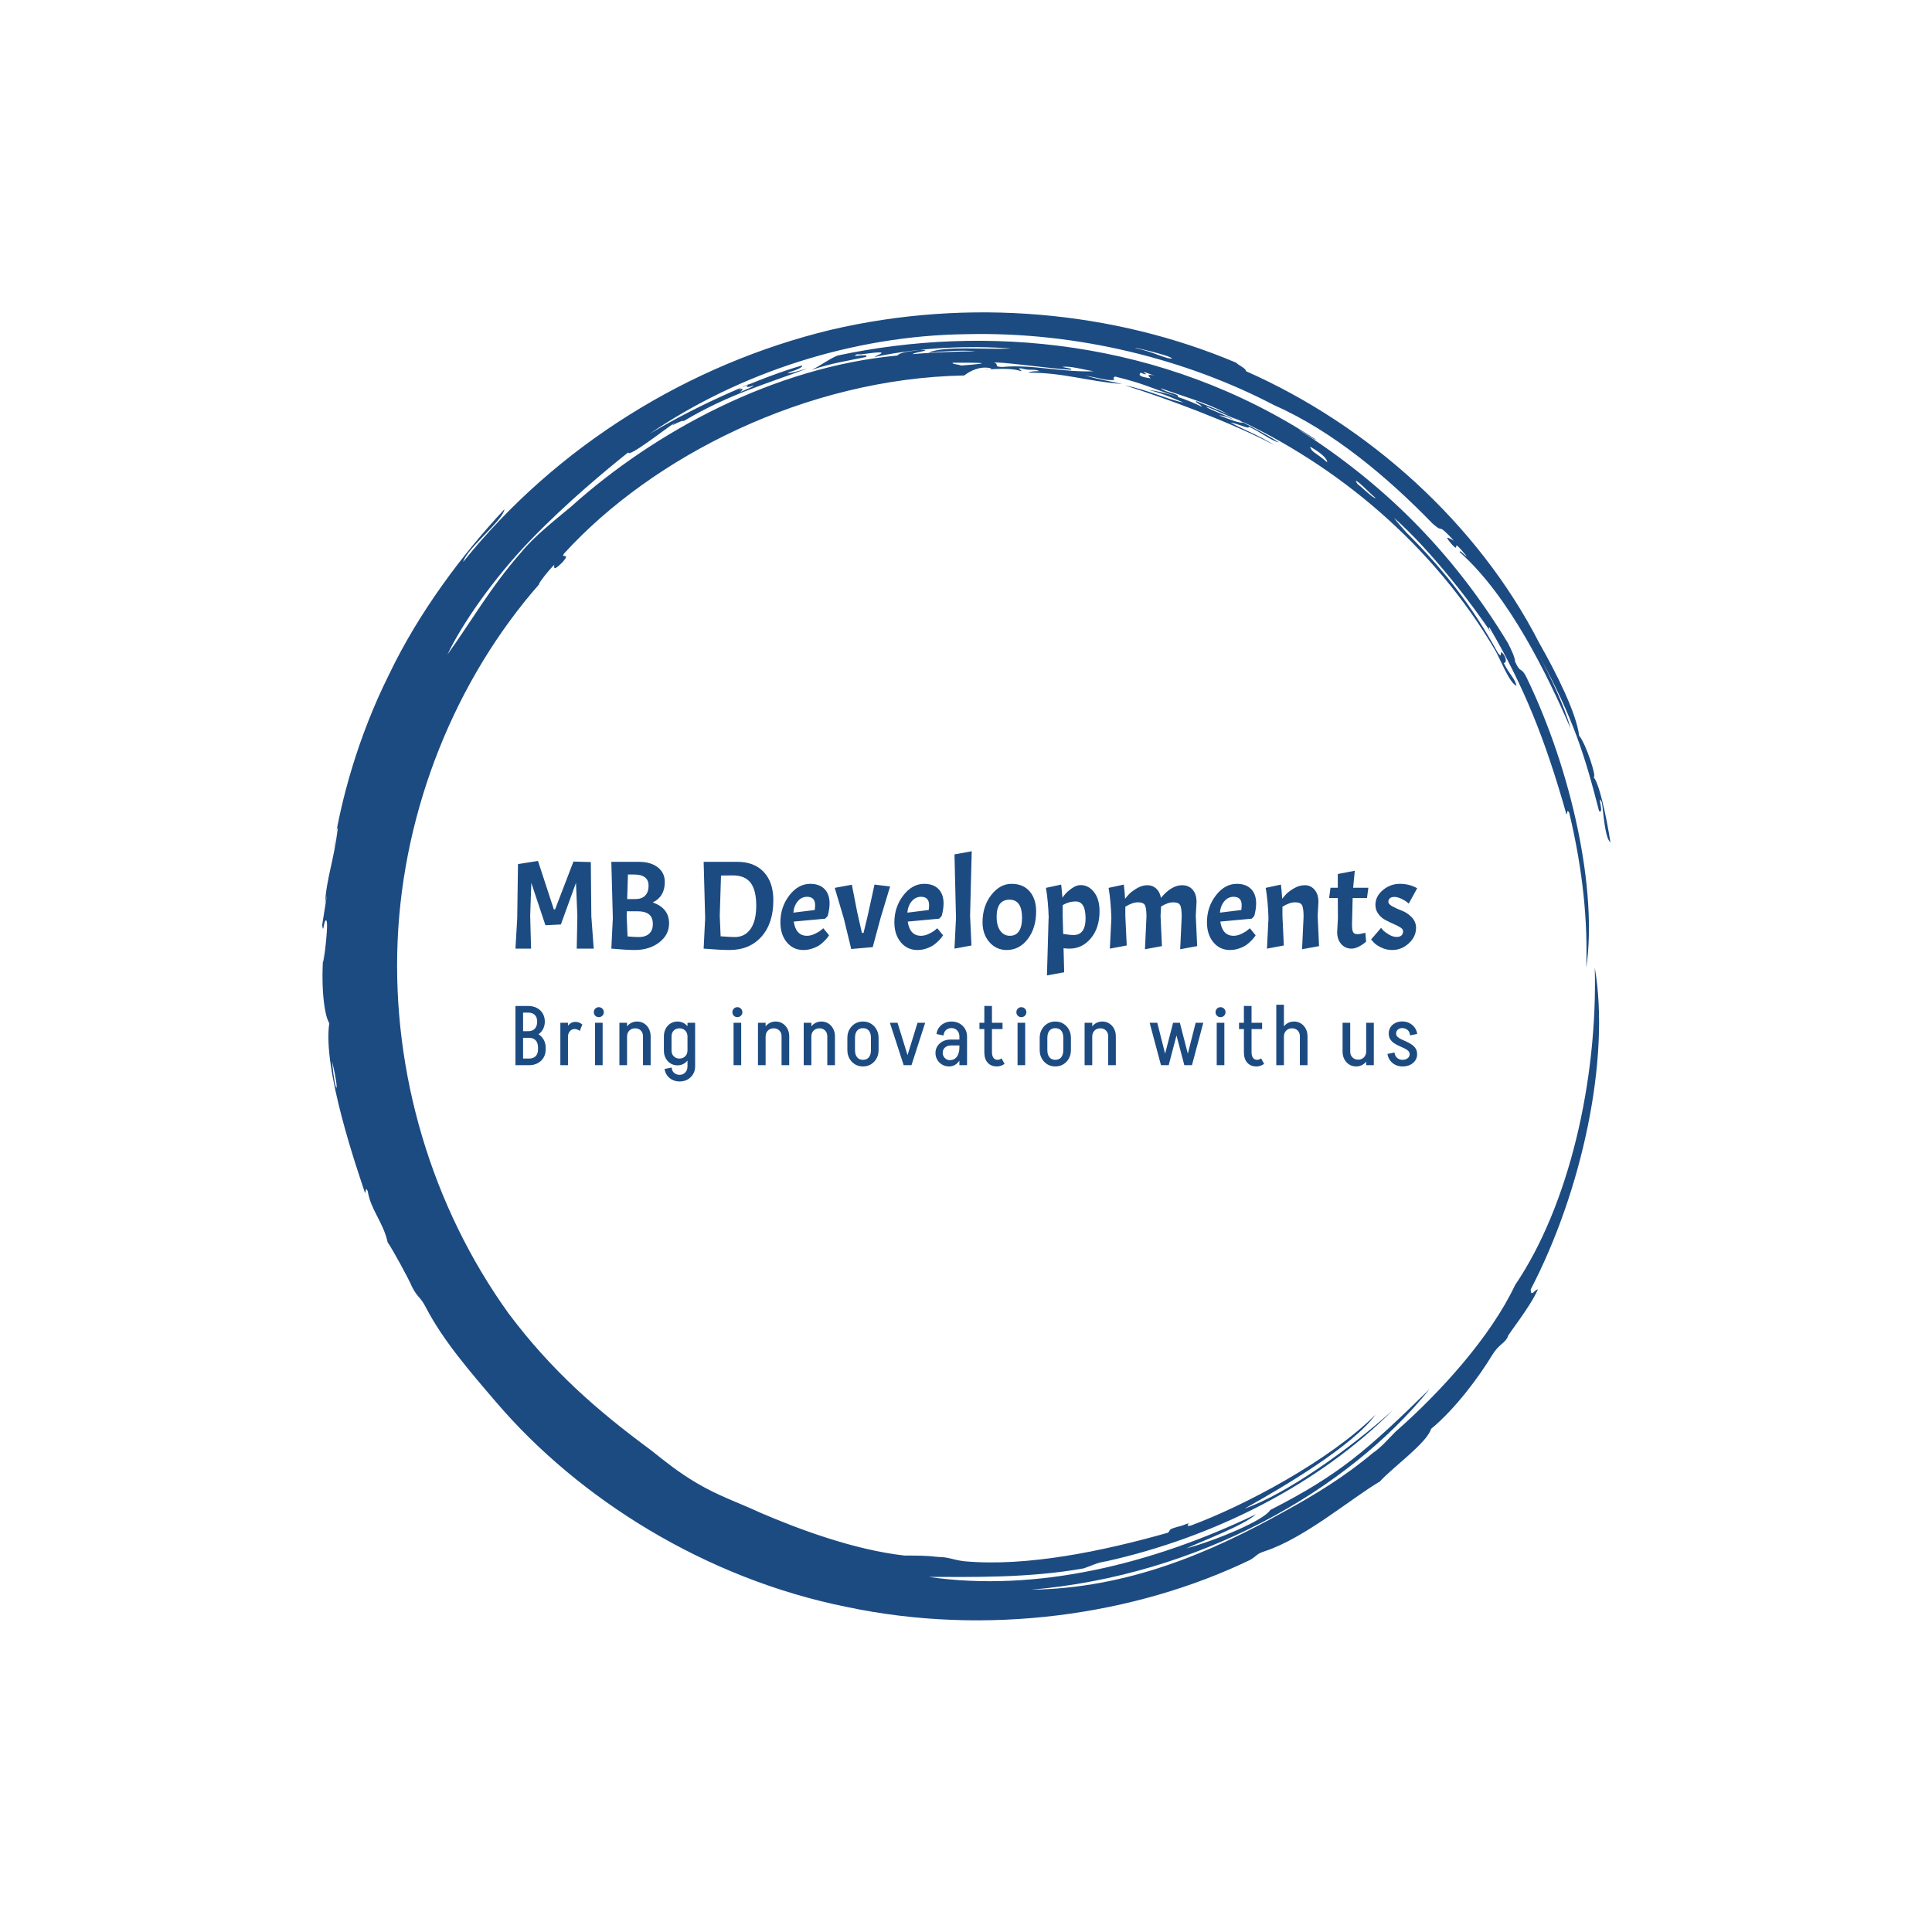 <svg xmlns="http://www.w3.org/2000/svg" version="1.1" xmlns:xlink="http://www.w3.org/1999/xlink" xmlns:svgjs="http://svgjs.dev/svgjs" width="1500" height="1500" viewBox="0 0 1500 1500"><rect width="1500" height="1500" fill="#ffffff"></rect><g transform="matrix(0.667,0,0,0.667,250,187.667)"><svg viewBox="0 0 320 360" data-background-color="#ffffff" preserveAspectRatio="xMidYMid meet" height="1687" width="1500" xmlns="http://www.w3.org/2000/svg" xmlns:xlink="http://www.w3.org/1999/xlink"><g id="tight-bounds" transform="matrix(1,0,0,1,0,0)"><svg viewBox="0 0 320 360" height="360" width="320"><g><svg></svg></g><g><svg viewBox="0 0 320 360" height="360" width="320"><g><path d="M219.58 41.008c0.707 0 6.365 2.829 9.547 3.89-1.061 0.354-3.536-0.707-6.365-1.768 0.707 0 2.122 0.354 3.536 1.06-0.707-0.707-6.011-2.475-6.718-3.182M166.895 30.047c1.061-0.354 13.436 1.414 19.094 1.768 0.354-0.354-0.707-0.354-2.122-0.707 1.768-0.354 5.304 0.707 7.779 1.06-7.425 0.354-15.558-1.768-22.629-1.06-2.475 0-0.707-0.707-2.122-1.061M156.641 30.047c6.365 0 11.315 0 2.121 0.707-1.061-0.354-2.475-0.354-2.121-0.707M256.707 59.395c0.707 0 3.536 3.182 4.95 4.243-0.354 0.354-3.182-2.475-4.596-3.536 0.354 0.354 0 0-0.354-0.707M249.635 54.798c-2.829-2.475-3.889-2.475-4.243-3.889 2.475 1.414 4.243 2.829 4.243 3.889M204.022 32.522c0.354-0.354 1.061 0.354 2.829 0.707-2.122-0.354-1.768 0-1.061 0.707-2.475-0.354-3.182-0.707-2.475-1.414 1.414 0.707 1.768 0.354 0.707 0M103.602 36.765c0-0.354 1.414-1.061 2.475-1.414-1.061 0.707-0.707 1.061 1.061 0.353 0 0.354-2.122 1.061-3.536 1.768 0.707-0.354 1.414-1.414 0-0.707M211.094 28.986c-1.061 0.354-4.95-1.768-8.84-2.475-2.122-0.707 8.486 1.768 8.84 2.475M2.475 203.66c2.122 8.84 0.707 8.486 0 0M2.829 150.621c0.354-1.414 0.707-5.304 1.06-4.95-1.061 8.486-2.829 12.376-3.182 18.74 1.061-5.657-0.354 3.182-0.707 5.304 0.354 2.829 0.354-1.768 1.061-1.06 0.707 1.061-1.414 15.912-0.707 7.779-0.707 7.425 0 15.558 1.414 17.679-1.768 11.315 7.072 36.773 8.84 42.077 0.354 0.354 0-1.768 0.707-0.353 0.707 4.597 3.889 7.779 4.95 12.729 1.061 1.414 5.304 9.193 6.011 10.962 1.414 2.829 2.122 2.475 3.536 5.303 4.243 8.133 10.961 15.912 17.326 23.337 20.508 24.044 51.978 43.845 86.984 50.918 35.006 7.425 71.779 2.122 100.419-11.669 1.768-1.061 1.414-1.414 3.536-2.122 9.901-3.182 21.923-13.436 28.641-17.326 3.182-3.536 11.669-9.547 12.73-13.082 6.011-4.95 12.022-13.083 15.204-18.387 1.768-2.829 3.182-2.829 3.889-4.597-0.354 0 5.657-7.425 7.426-11.668-0.707 0-1.768 2.122-1.768 0 12.729-24.398 19.801-57.282 15.911-79.912 0.707 27.934-6.365 59.05-19.801 78.851-6.011 12.729-18.387 26.519-29.701 36.42-1.768 1.768-3.536 3.889-5.658 5.304-6.718 5.657-14.144 10.254-21.922 14.497-18.387 10.254-38.895 19.094-62.94 19.447 41.37-3.536 78.497-24.398 99.006-49.856-15.558 15.204-22.276 21.215-39.602 30.055-1.414 2.475-13.083 7.425-20.862 9.547 4.597-2.122 14.144-5.657 17.326-8.486-25.812 12.376-54.453 19.448-81.326 15.558 10.254 0 24.751 0.354 38.541-2.121 2.122-0.707 3.182-1.414 5.658-1.768 26.873-6.011 52.685-19.094 71.072-37.481-10.608 9.547-26.519 20.862-36.774 24.398 9.547-5.304 26.873-15.558 32.53-23.337-11.315 11.315-32.53 22.63-45.966 27.58-2.122 0.354 1.414-1.414-2.122 0-4.243 1.061-2.475 1.061-3.536 1.768-16.265 4.597-35.006 8.486-50.563 7.072-2.829-0.354-3.889-1.061-6.365-1.061-2.829-0.354-5.304-0.354-8.486-0.354-12.376-1.414-25.812-6.365-35.713-10.607-5.304-2.475-10.608-4.243-15.912-7.426-4.243-2.475-7.779-5.304-11.314-8.132-13.436-9.901-24.751-19.801-35.36-33.945-19.094-26.519-28.994-59.757-27.58-92.641 1.414-32.884 14.497-65.061 35.359-88.752-1.061 1.061 1.414-2.475 3.536-4.596 0 0.707-0.354 1.768 2.122-0.707 2.122-2.475-0.707-0.707 0.353-2.122 21.923-24.044 60.111-43.492 99.36-44.199 1.414-1.061 3.889-2.475 6.718-1.768 0 0.354-1.768 0.354-1.768 0.354 3.889-0.354 7.425-0.354 9.193 0.353 0.354-0.354-1.414-0.707 0-0.707 2.475 0.707 3.182 0 4.597 0.707-1.061 0-2.122 0-2.829 0.354 8.84 0 14.497 2.122 23.337 2.829-4.597-1.061-5.657-1.061-9.193-2.122 3.889 0.707 5.657 1.414 7.425 1.061-0.707 0-0.354-1.061 0.354-0.707 7.072 1.768 7.779 2.475 15.204 4.95 0.707-0.707-3.182-1.061-4.243-2.122 7.072 2.475 13.436 4.243 17.68 7.072-1.414-1.061-5.657-2.475-8.84-3.889-0.354 0.354 1.061 0.707 1.414 1.414-3.536-1.768-8.486-3.536-13.436-4.243 4.243 1.061 7.072 2.475 8.84 3.182-3.889-0.707-8.84-3.182-14.498-4.243 9.193 2.829 26.519 9.193 37.127 14.851-3.889-2.475-8.486-4.243-10.961-5.657 2.122 0.354 4.597 1.768 4.597 1.06 2.475 1.061 5.657 3.536 7.425 3.89-3.182-2.122-9.547-5.304-11.668-6.365 26.519 12.022 50.21 32.177 65.414 57.989 1.414 2.475 3.536 8.133 5.304 8.84-0.354-1.768-1.768-2.829-3.182-5.657 0.707 0 0.707-1.061 0-2.122-1.414-1.768 0 1.414-1.415-0.354-6.365-11.669-14.144-21.923-26.165-33.237 6.718 6.365 1.768 1.768 0.353-0.354 9.193 8.133 19.801 21.923 24.398 28.995-0.707-1.061-1.061-1.768-0.707-1.768 8.486 14.497 13.79 27.58 19.094 46.32 0.354 0.354 0-1.414 0.707-0.353 3.536 14.851 4.597 27.227 4.243 38.541 2.829-19.094-3.536-48.796-14.851-72.133-1.414-2.829-1.414-0.707-2.829-3.889 0-1.061-1.061-3.182-1.768-4.597-14.144-23.337-31.47-39.956-51.978-53.038 1.414 0.707 4.243 2.829 4.244 2.475-38.188-25.105-82.387-28.641-118.807-20.862-2.475 1.061-3.536 2.122-6.365 3.536 5.304-1.768 8.486-2.122 13.437-3.183 1.061-1.061-4.597 0.354-2.122-0.707 0.354 0.354 4.95-0.707 6.011-0.353 0 0.354-1.414 0.707-1.768 1.06 11.669-2.475 23.691-2.829 33.945-2.121-6.011 0.354-16.972-0.707-20.508 1.061 3.536-0.354 8.486-0.707 11.668-0.354-4.243 0-12.022 0.354-15.558 0.707-0.354-0.354 5.657-1.061 1.768-1.06-1.768 0.354-4.597 0.354-5.657 1.414-30.409 2.829-60.111 18.74-80.973 37.481-4.243 3.536-9.193 7.425-12.375 11.314-7.779 8.84-12.729 17.68-18.387 25.459 3.536-7.425 11.315-18.74 20.508-28.287 9.193-9.547 19.094-17.68 24.398-21.923 0 1.414 8.486-5.304 11.669-7.425-2.122 1.768 1.414-0.707 2.121-0.354 11.315-6.718 20.508-9.193 30.763-13.083-2.475 0.707-4.597 1.414-4.951 1.061 2.475-0.707 3.889-1.414 3.536-1.768-9.901 2.829-25.459 9.547-37.834 16.972 22.276-15.204 50.564-24.398 78.497-24.751 27.934-0.707 55.16 6.365 76.729 17.68 14.497 6.365 28.287 18.033 39.249 29.348 3.182 2.829 0.707-0.707 5.304 4.243-1.414-0.707-2.475-1.414-0.707 0.707 2.829 3.182-0.707-2.475 3.889 3.182-0.354 0-1.768-1.768-1.768-1.061 12.376 10.961 21.923 30.762 27.58 43.846-1.414-5.304-4.95-12.729-7.779-18.033 8.486 15.558 11.315 24.751 14.851 38.541 1.414 1.061-0.707-4.95 0.707-2.121 0.354 2.122 0.707 8.84 2.122 9.9-1.061-6.718-2.829-14.851-4.243-16.265 1.061 0.707-1.768-8.133-3.536-10.254-0.707-5.657-5.657-15.558-9.901-22.984-15.204-29.702-42.431-54.099-72.839-67.536 0-0.707-1.768-1.414-2.476-2.121-30.055-12.729-66.122-16.265-100.773-8.133-35.006 8.486-67.889 28.641-91.227 57.636 1.061-3.536 9.901-10.254 10.255-13.083-10.254 10.961-21.215 25.459-28.641 41.016-7.779 15.558-12.022 31.47-13.79 43.138" fill="#1c4b82" fill-rule="nonzero" stroke="none" stroke-width="1" stroke-linecap="butt" stroke-linejoin="miter" stroke-miterlimit="10" stroke-dasharray="" stroke-dashoffset="0" font-family="none" font-weight="none" font-size="none" text-anchor="none" style="mix-blend-mode: normal" data-fill-palette-color="tertiary"></path></g><g transform="matrix(1,0,0,1,48,151.407)"><svg viewBox="0 0 224 57.187" height="57.187" width="224"><g><svg viewBox="0 0 224 57.187" height="57.187" width="224"><g><svg viewBox="0 0 224 57.187" height="57.187" width="224"><g><svg viewBox="0 0 224 57.187" height="57.187" width="224"><g id="textblocktransform"><svg viewBox="0 0 224 57.187" height="57.187" width="224" id="textblock"><g><svg viewBox="0 0 224 30.844" height="30.844" width="224"><g transform="matrix(1,0,0,1,0,0)"><svg width="224" viewBox="3.25 -38.7 358.37 49.35" height="30.844" data-palette-color="#1c4b82"><path d="M12.2-34.85L18.5-15.6 19-15.6 26.3-34.6 33.2-34.4 33.4-12.9 34.35 0 27.6 0 27.85-13 27.3-26.15 21.3-9.6 15.15-9.3 9.55-26.15 9.1-13 9.45 0 3.25 0 3.95-12.15 4.25-33.6 12.2-34.85ZM41.35-34.5L52.2-34.5Q57-34.5 59.8-32.33 62.6-30.15 62.6-26.5L62.6-26.5Q62.6-20.65 57.8-18.35L57.8-18.35Q64.3-16.1 64.3-10.05L64.3-10.05Q64.3-5.5 60.4-2.48 56.5 0.55 50.6 0.55L50.6 0.55Q47.5 0.55 41.35 0L41.35 0 41.95-12.15 41.35-34.5ZM51.55-14.85L51.55-14.85 47.5-14.85 47.45-13 47.8-4.85Q50.7-4.6 52.25-4.6L52.25-4.6Q54.9-4.6 56.37-5.93 57.85-7.25 57.85-9.8 57.85-12.35 56.35-13.6 54.85-14.85 51.55-14.85ZM50.4-29.45L50.4-29.45 47.95-29.45 47.65-19.7 50.9-19.7Q53.45-19.7 54.8-21.08 56.15-22.45 56.15-25L56.15-25Q56.15-29.45 50.4-29.45ZM88.29 0.55L88.29 0.55Q84.74 0.55 78.04 0L78.04 0 78.64-12.15 78.04-34.5 91.39-34.5Q98.14-34.5 101.94-30.45 105.74-26.4 105.74-19.2L105.74-19.2Q105.74-10.1 101.04-4.78 96.34 0.55 88.29 0.55ZM89.59-29.1L89.59-29.1Q86.29-29.1 84.94-29.05L84.94-29.05 84.44-13 84.79-4.9Q88.99-4.6 90.44-4.6L90.44-4.6Q94.39-4.6 96.67-7.8 98.94-11 98.94-17.1 98.94-23.2 96.72-26.15 94.49-29.1 89.59-29.1ZM119.14-5.1L119.14-5.1Q120.59-5.1 122.19-5.85 123.79-6.6 124.69-7.35L124.69-7.35 125.59-8.1 127.89-5.3Q127.39-4.45 126.34-3.35 125.29-2.25 124.22-1.48 123.14-0.7 121.37-0.08 119.59 0.55 117.69 0.55L117.69 0.55Q113.64 0.55 111.09-2.53 108.54-5.6 108.54-10.45L108.54-10.45Q108.54-16.55 112.09-21.15 115.64-25.75 120.39-25.75L120.39-25.75Q124.04-25.75 126.07-23.7 128.09-21.65 128.09-17.95L128.09-17.95Q128.09-15.75 127.34-12.95L127.34-12.95 126.34-11.9 113.84-10.75Q114.69-5.1 119.14-5.1ZM119.14-20.6L119.14-20.6Q116.94-20.6 115.44-18.82 113.94-17.05 113.69-14.3L113.69-14.3 122.19-15.35Q122.34-16.5 122.34-17.25L122.34-17.25Q122.34-20.6 119.14-20.6ZM139.09-14.4L140.94-6.25 141.59-6.25 143.24-13.1 145.94-25.45 152.14-24.7 148.39-12.3 145.24-0.6 136.69 0.15 133.74-12 130.14-24.15 136.94-25.4 139.09-14.4ZM164.44-5.1L164.44-5.1Q165.89-5.1 167.49-5.85 169.09-6.6 169.99-7.35L169.99-7.35 170.89-8.1 173.19-5.3Q172.69-4.45 171.64-3.35 170.59-2.25 169.51-1.48 168.44-0.7 166.66-0.08 164.89 0.55 162.99 0.55L162.99 0.55Q158.94 0.55 156.39-2.53 153.84-5.6 153.84-10.45L153.84-10.45Q153.84-16.55 157.39-21.15 160.94-25.75 165.69-25.75L165.69-25.75Q169.34-25.75 171.36-23.7 173.39-21.65 173.39-17.95L173.39-17.95Q173.39-15.75 172.64-12.95L172.64-12.95 171.64-11.9 159.14-10.75Q159.99-5.1 164.44-5.1ZM164.44-20.6L164.44-20.6Q162.24-20.6 160.74-18.82 159.24-17.05 158.99-14.3L158.99-14.3 167.49-15.35Q167.64-16.5 167.64-17.25L167.64-17.25Q167.64-20.6 164.44-20.6ZM177.73-37.45L184.58-38.7 183.93-13 184.48-1.25 177.73 0 178.33-12.15 177.73-37.45ZM188.88-10.45Q188.88-16.85 192.33-21.3 195.78-25.75 200.41-25.75 205.03-25.75 207.61-22.75 210.18-19.75 210.18-14.8L210.18-14.8Q210.18-8.2 206.86-3.83 203.53 0.55 198.48 0.55L198.48 0.55Q194.33 0.55 191.61-2.58 188.88-5.7 188.88-10.45L188.88-10.45ZM204.58-12.2L204.58-12.2Q204.58-19.45 199.63-19.45L199.63-19.45Q194.48-19.45 194.48-12.65L194.48-12.65Q194.48-9.1 195.93-7.1 197.38-5.1 199.76-5.1 202.13-5.1 203.36-6.93 204.58-8.75 204.58-12.2ZM227.83-25.25L227.83-25.25Q231.03-25.25 233.2-22.45 235.38-19.65 235.38-14.9L235.38-14.9Q235.38-8.25 231.95-4.13 228.53 0 223.43 0L223.43 0Q222.38 0 221.08-0.15L221.08-0.15 221.33 9.4 214.48 10.65 215.13-12.15 215.18-12.15Q214.98-18.85 214.08-24.15L214.08-24.15 220.13-25.45Q220.43-22.8 220.63-20.2L220.63-20.2Q220.73-20.45 221.65-21.58 222.58-22.7 224.38-23.98 226.18-25.25 227.83-25.25ZM225.88-18.75L225.88-18.75Q223.23-18.75 220.73-17.3L220.73-17.3 220.73-13 220.93-5.85Q223.63-5.4 225.03-5.4L225.03-5.4Q229.83-5.4 229.83-12.08 229.83-18.75 225.88-18.75ZM254.03-12.65Q254.03-16.1 253.43-17.25 252.83-18.4 250.63-18.4 248.43-18.4 245.63-16.65L245.63-16.65 245.63-13 246.18-1.25 239.48 0 240.08-12.15Q239.88-18.85 238.98-24.15L238.98-24.15 245.03-25.45Q245.38-22.55 245.53-19.8L245.53-19.8Q246.28-20.8 247.23-21.78 248.18-22.75 250.23-23.98 252.28-25.2 254.38-25.2 256.48-25.2 257.93-23.85 259.38-22.5 259.78-20.15L259.78-20.15Q263.93-25.2 268.18-25.2L268.18-25.2Q270.83-25.2 272.38-23.43 273.93-21.65 273.93-18.6L273.93-18.6 273.63-13 274.18-1 267.43 0.25 268.03-12.65Q268.03-16.1 267.43-17.25 266.83-18.4 264.68-18.4 262.53-18.4 259.83-16.75L259.83-16.75 259.63-13 260.18-1 253.43 0.25 254.03-12.65ZM288.67-5.1L288.67-5.1Q290.12-5.1 291.72-5.85 293.32-6.6 294.22-7.35L294.22-7.35 295.12-8.1 297.42-5.3Q296.92-4.45 295.87-3.35 294.82-2.25 293.75-1.48 292.67-0.7 290.9-0.08 289.12 0.55 287.22 0.55L287.22 0.55Q283.17 0.55 280.62-2.53 278.07-5.6 278.07-10.45L278.07-10.45Q278.07-16.55 281.62-21.15 285.17-25.75 289.92-25.75L289.92-25.75Q293.57-25.75 295.6-23.7 297.62-21.65 297.62-17.95L297.62-17.95Q297.62-15.75 296.87-12.95L296.87-12.95 295.87-11.9 283.37-10.75Q284.22-5.1 288.67-5.1ZM288.67-20.6L288.67-20.6Q286.47-20.6 284.97-18.82 283.47-17.05 283.22-14.3L283.22-14.3 291.72-15.35Q291.87-16.5 291.87-17.25L291.87-17.25Q291.87-20.6 288.67-20.6ZM316.47-12.65Q316.47-16.1 315.87-17.25 315.27-18.4 313.07-18.4 310.87-18.4 308.07-16.65L308.07-16.65 308.07-13 308.62-1.25 301.92 0 302.52-12.15Q302.32-18.85 301.42-24.15L301.42-24.15 307.47-25.45Q307.82-22.55 307.97-19.8L307.97-19.8Q308.72-20.8 309.67-21.78 310.62-22.75 312.67-23.98 314.72-25.2 317-25.2 319.27-25.2 320.82-23.43 322.37-21.65 322.37-18.6L322.37-18.6 322.07-13 322.62-1 315.87 0.25 316.47-12.65ZM327.17-24.2L330.07-24.2 330.07-29.65 336.82-30.95 336.17-24.2 342.22-24.2 341.67-20.1 335.97-20.1 335.72-9.65Q335.72-7.3 336.17-6.53 336.62-5.75 337.82-5.75 339.02-5.75 341.02-6.3L341.02-6.3 341.32-2.75Q338.02 0 335.52 0 333.02 0 331.42-1.83 329.82-3.65 329.82-6.6L329.82-6.6 330.12-12.2 330.07-20.1 326.62-20.1 327.17-24.2ZM353.42-4.65L353.42-4.65Q356.02-4.65 356.02-6.95L356.02-6.95Q356.02-7.75 354.89-8.45 353.77-9.15 352.14-9.85 350.52-10.55 348.89-11.43 347.27-12.3 346.14-13.85 345.02-15.4 345.02-17.4L345.02-17.4Q345.02-20.75 347.97-23.25 350.92-25.75 354.77-25.75L354.77-25.75Q356.57-25.75 358.29-25.33 360.02-24.9 361.62-24L361.62-24 358.27-17.9Q357.92-18.2 357.37-18.65 356.82-19.1 355.29-19.83 353.77-20.55 352.59-20.55 351.42-20.55 350.79-20.03 350.17-19.5 350.17-18.57 350.17-17.65 351.89-16.73 353.62-15.8 355.67-15.03 357.72-14.25 359.44-12.48 361.17-10.7 361.17-8.25L361.17-8.25Q361.17-4.75 358.29-2.1 355.42 0.55 351.67 0.55L351.67 0.55Q349.27 0.55 347.19-0.5 345.12-1.55 344.22-2.6L344.22-2.6 343.32-3.65 347.27-8.25Q347.57-7.85 348.12-7.25 348.67-6.65 350.29-5.65 351.92-4.65 353.42-4.65Z" opacity="1" transform="matrix(1,0,0,1,0,0)" fill="#1c4b82" class="wordmark-text-0" data-fill-palette-color="primary" id="text-0"></path></svg></g></svg></g><g transform="matrix(1,0,0,1,0,38.125)"><svg viewBox="0 0 224 19.061" height="19.061" width="224"><g transform="matrix(1,0,0,1,0,0)"><svg width="224" viewBox="3 -36 537.04 45.7" height="19.061" data-palette-color="#1c4b82"><path d="M10.65-16.55L10.65-16.55 10.65-20.25Q13.15-20.25 14.55-21.75 15.95-23.25 15.95-25.95L15.95-25.95 20.5-25.95Q20.5-23.25 19.23-21.13 17.95-19 15.7-17.78 13.45-16.55 10.65-16.55ZM11.15 0L6.3 0 6.3-3.95 11.15-3.95 11.15 0ZM11.15-16.3L6.3-16.3 6.3-20.25 11.15-20.25 11.15-16.3ZM21-9.35L16.45-9.35 16.45-10.55 21-10.55 21-9.35ZM21-10.5L16.45-10.5Q16.45-13.25 15.05-14.78 13.65-16.3 11.15-16.3L11.15-16.3 11.15-20Q13.95-20 16.2-18.75 18.45-17.5 19.73-15.35 21-13.2 21-10.5L21-10.5ZM10.65-31.3L6.3-31.3 6.3-35.25 10.65-35.25 10.65-31.3ZM20.5-25.9L20.5-25.9 15.95-25.9Q15.95-28.5 14.55-29.9 13.15-31.3 10.65-31.3L10.65-31.3 10.65-35.25Q13.55-35.25 15.78-34.08 18-32.9 19.25-30.78 20.5-28.65 20.5-25.9ZM16.45-9.4L21-9.4Q21-6.6 19.75-4.5 18.5-2.4 16.28-1.2 14.05 0 11.15 0L11.15 0 11.15-3.95Q13.65-3.95 15.05-5.38 16.45-6.8 16.45-9.4L16.45-9.4ZM7.55 0L3 0 3-35.25 7.55-35.25 7.55 0ZM34.29 0L29.74 0 29.74-25.25 34.29-25.25 34.29 0ZM34.29-16.9L32.24-16.9Q32.24-19.45 33.09-21.48 33.94-23.5 35.42-24.65 36.89-25.8 38.69-25.8L38.69-25.8 38.29-21.55Q36.54-21.55 35.42-20.23 34.29-18.9 34.29-16.9L34.29-16.9ZM42.84-24.2L41.29-20.4Q40.69-20.9 39.87-21.23 39.04-21.55 38.29-21.55L38.29-21.55 38.69-25.8Q39.84-25.8 40.94-25.38 42.04-24.95 42.84-24.2L42.84-24.2ZM54.93 0L50.38 0 50.38-25.25 54.93-25.25 54.93 0ZM52.63-28.6L52.63-28.6Q51.38-28.6 50.53-29.45 49.68-30.3 49.68-31.55L49.68-31.55Q49.68-32.8 50.53-33.68 51.38-34.55 52.63-34.55L52.63-34.55Q53.88-34.55 54.76-33.68 55.63-32.8 55.63-31.55L55.63-31.55Q55.63-30.3 54.76-29.45 53.88-28.6 52.63-28.6ZM69.47 0L64.92 0 64.92-25.25 69.47-25.25 69.47 0ZM83.52 0L78.97 0 78.97-17.2 83.52-17.2 83.52 0ZM83.52-17.2L78.97-17.2Q78.97-19.3 77.67-20.63 76.37-21.95 74.32-21.95L74.32-21.95 75.47-26Q77.77-26 79.6-24.85 81.42-23.7 82.47-21.7 83.52-19.7 83.52-17.2L83.52-17.2ZM69.47-17.1L67.47-17.1Q67.47-19.65 68.52-21.68 69.57-23.7 71.37-24.85 73.17-26 75.47-26L75.47-26 74.32-21.95Q72.17-21.95 70.82-20.6 69.47-19.25 69.47-17.1L69.47-17.1ZM110.01 0.9L105.46 0.9 105.46-25.25 110.01-25.25 110.01 0.9ZM95.96-8.7L91.41-8.7 91.41-17.2 95.96-17.2 95.96-8.7ZM95.96-17.2L95.96-17.2 91.41-17.2Q91.41-19.7 92.46-21.7 93.51-23.7 95.34-24.85 97.16-26 99.51-26L99.51-26 100.66-21.95Q98.61-21.95 97.29-20.63 95.96-19.3 95.96-17.2ZM107.46-17.1L107.46-17.1 105.46-17.1Q105.46-19.25 104.11-20.6 102.76-21.95 100.66-21.95L100.66-21.95 99.51-26Q101.76-26 103.59-24.85 105.41-23.7 106.44-21.68 107.46-19.65 107.46-17.1ZM91.41-8.7L95.96-8.7Q95.96-6.6 97.29-5.28 98.61-3.95 100.66-3.95L100.66-3.95 99.51 0.1Q97.16 0.1 95.34-1.05 93.51-2.2 92.46-4.2 91.41-6.2 91.41-8.7L91.41-8.7ZM105.46-8.85L107.46-8.85Q107.46-6.3 106.44-4.28 105.41-2.25 103.59-1.07 101.76 0.1 99.51 0.1L99.51 0.1 100.66-3.95Q102.76-3.95 104.11-5.3 105.46-6.65 105.46-8.85L105.46-8.85ZM105.46 0.75L110.01 0.75Q110.01 3.3 108.81 5.33 107.61 7.35 105.51 8.53 103.41 9.7 100.76 9.7L100.76 9.7 100.76 5.75Q102.81 5.75 104.14 4.33 105.46 2.9 105.46 0.75L105.46 0.75ZM91.81 2.25L96.01 1.4Q96.26 3.6 97.61 4.67 98.96 5.75 100.76 5.75L100.76 5.75 100.76 9.7Q98.46 9.7 96.51 8.75 94.56 7.8 93.34 6.1 92.11 4.4 91.81 2.25L91.81 2.25ZM137.45 0L132.9 0 132.9-25.25 137.45-25.25 137.45 0ZM135.15-28.6L135.15-28.6Q133.9-28.6 133.05-29.45 132.2-30.3 132.2-31.55L132.2-31.55Q132.2-32.8 133.05-33.68 133.9-34.55 135.15-34.55L135.15-34.55Q136.4-34.55 137.27-33.68 138.15-32.8 138.15-31.55L138.15-31.55Q138.15-30.3 137.27-29.45 136.4-28.6 135.15-28.6ZM151.99 0L147.44 0 147.44-25.25 151.99-25.25 151.99 0ZM166.04 0L161.49 0 161.49-17.2 166.04-17.2 166.04 0ZM166.04-17.2L161.49-17.2Q161.49-19.3 160.19-20.63 158.89-21.95 156.84-21.95L156.84-21.95 157.99-26Q160.29-26 162.11-24.85 163.94-23.7 164.99-21.7 166.04-19.7 166.04-17.2L166.04-17.2ZM151.99-17.1L149.99-17.1Q149.99-19.65 151.04-21.68 152.09-23.7 153.89-24.85 155.69-26 157.99-26L157.99-26 156.84-21.95Q154.69-21.95 153.34-20.6 151.99-19.25 151.99-17.1L151.99-17.1ZM179.23 0L174.68 0 174.68-25.25 179.23-25.25 179.23 0ZM193.28 0L188.73 0 188.73-17.2 193.28-17.2 193.28 0ZM193.28-17.2L188.73-17.2Q188.73-19.3 187.43-20.63 186.13-21.95 184.08-21.95L184.08-21.95 185.23-26Q187.53-26 189.35-24.85 191.18-23.7 192.23-21.7 193.28-19.7 193.28-17.2L193.28-17.2ZM179.23-17.1L177.23-17.1Q177.23-19.65 178.28-21.68 179.33-23.7 181.13-24.85 182.93-26 185.23-26L185.23-26 184.08-21.95Q181.93-21.95 180.58-20.6 179.23-19.25 179.23-17.1L179.23-17.1ZM219.27-8.95L214.72-8.95 214.72-16.3 219.27-16.3 219.27-8.95ZM205.22-8.95L200.67-8.95 200.67-16.3 205.22-16.3 205.22-8.95ZM210.12-22.05L209.82-22.05 209.82-26 210.12-26 210.12-22.05ZM210.12 0.75L209.82 0.75 209.82-3.2 210.12-3.2 210.12 0.75ZM205.22-16.25L200.67-16.25Q200.67-19.05 201.89-21.25 203.12-23.45 205.19-24.73 207.27-26 209.92-26L209.92-26 209.92-22.05Q207.72-22.05 206.47-20.55 205.22-19.05 205.22-16.25L205.22-16.25ZM219.27-16.25L219.27-16.25 214.72-16.25Q214.72-19.05 213.49-20.55 212.27-22.05 210.02-22.05L210.02-22.05 210.02-26Q212.67-26 214.74-24.73 216.82-23.45 218.04-21.25 219.27-19.05 219.27-16.25ZM200.67-9L200.67-9 205.22-9Q205.22-6.25 206.47-4.73 207.72-3.2 209.92-3.2L209.92-3.2 209.92 0.75Q207.27 0.75 205.19-0.53 203.12-1.8 201.89-4 200.67-6.2 200.67-9ZM214.72-9L219.27-9Q219.27-6.2 218.04-4 216.82-1.8 214.74-0.53 212.67 0.75 210.02 0.75L210.02 0.75 210.02-3.2Q212.27-3.2 213.49-4.73 214.72-6.25 214.72-9L214.72-9ZM238.86 0L234.66 0 242.46-25.25 247.01-25.25 238.86 0ZM238.36 0L234.21 0 226.01-25.25 230.56-25.25 238.36 0ZM271.95 0L267.4 0 267.4-17.2 271.95-17.2 271.95 0ZM261.3 0.75L261.3 0.75 261.65-3Q263.45-3 264.73-3.9 266-4.8 266.7-6.55 267.4-8.3 267.4-10.7L267.4-10.7 269.65-10.8Q269.65-7.4 268.55-4.8 267.45-2.2 265.58-0.73 263.7 0.75 261.3 0.75ZM261.65-3L261.3 0.75Q259.05 0.75 257.2-0.3 255.35-1.35 254.25-3.18 253.15-5 253.15-7.25L253.15-7.25 257.45-7.4Q257.45-5.5 258.73-4.25 260-3 261.65-3L261.65-3ZM257.45-7.4L253.15-7.25Q253.15-9.6 254.33-11.38 255.5-13.15 257.5-14.2 259.5-15.25 262.05-15.25L262.05-15.25 262.3-11.75Q260.2-11.75 258.83-10.53 257.45-9.3 257.45-7.4L257.45-7.4ZM269.75-11.75L262.3-11.75 262.05-15.25 269.75-15.25 269.75-11.75ZM269.65-10.8L267.4-10.7 267.4-17.15 269.65-17.15 269.65-10.8ZM271.95-17.1L271.95-17.1 267.4-17.1Q267.4-19.3 266.08-20.7 264.75-22.1 262.65-22.1L262.65-22.1 262.65-26Q265.35-26 267.43-24.85 269.5-23.7 270.73-21.68 271.95-19.65 271.95-17.1ZM257.95-17.7L257.95-17.7 253.75-18.55Q254.05-20.8 255.28-22.45 256.5-24.1 258.43-25.05 260.35-26 262.7-26L262.7-26 262.7-22.1Q260.85-22.1 259.53-21.03 258.2-19.95 257.95-17.7ZM286.79-7.65L282.24-7.65 282.24-35.3 286.79-35.25 286.79-7.65ZM293.09-21.5L279.34-21.5 279.34-25.25 293.09-25.25 293.09-21.5ZM282.24-7.7L282.24-7.7 286.79-7.7Q286.79-6.25 287.19-5.25 287.59-4.25 288.34-3.73 289.09-3.2 290.14-3.2L290.14-3.2 289.74 0.75Q286.24 0.75 284.24-1.48 282.24-3.7 282.24-7.7ZM292.49-4.05L292.49-4.05 294.29-0.8Q293.29-0.05 292.12 0.35 290.94 0.75 289.74 0.75L289.74 0.75 290.14-3.2Q290.79-3.2 291.37-3.43 291.94-3.65 292.49-4.05ZM306.58 0L302.03 0 302.03-25.25 306.58-25.25 306.58 0ZM304.28-28.6L304.28-28.6Q303.03-28.6 302.18-29.45 301.33-30.3 301.33-31.55L301.33-31.55Q301.33-32.8 302.18-33.68 303.03-34.55 304.28-34.55L304.28-34.55Q305.53-34.55 306.41-33.68 307.28-32.8 307.28-31.55L307.28-31.55Q307.28-30.3 306.41-29.45 305.53-28.6 304.28-28.6ZM333.82-8.95L329.27-8.95 329.27-16.3 333.82-16.3 333.82-8.95ZM319.77-8.95L315.22-8.95 315.22-16.3 319.77-16.3 319.77-8.95ZM324.67-22.05L324.37-22.05 324.37-26 324.67-26 324.67-22.05ZM324.67 0.75L324.37 0.75 324.37-3.2 324.67-3.2 324.67 0.75ZM319.77-16.25L315.22-16.25Q315.22-19.05 316.45-21.25 317.67-23.45 319.75-24.73 321.82-26 324.47-26L324.47-26 324.47-22.05Q322.27-22.05 321.02-20.55 319.77-19.05 319.77-16.25L319.77-16.25ZM333.82-16.25L333.82-16.25 329.27-16.25Q329.27-19.05 328.05-20.55 326.82-22.05 324.57-22.05L324.57-22.05 324.57-26Q327.22-26 329.3-24.73 331.37-23.45 332.6-21.25 333.82-19.05 333.82-16.25ZM315.22-9L315.22-9 319.77-9Q319.77-6.25 321.02-4.73 322.27-3.2 324.47-3.2L324.47-3.2 324.47 0.75Q321.82 0.75 319.75-0.53 317.67-1.8 316.45-4 315.22-6.2 315.22-9ZM329.27-9L333.82-9Q333.82-6.2 332.6-4 331.37-1.8 329.3-0.53 327.22 0.75 324.57 0.75L324.57 0.75 324.57-3.2Q326.82-3.2 328.05-4.73 329.27-6.25 329.27-9L329.27-9ZM346.51 0L341.96 0 341.96-25.25 346.51-25.25 346.51 0ZM360.56 0L356.01 0 356.01-17.2 360.56-17.2 360.56 0ZM360.56-17.2L356.01-17.2Q356.01-19.3 354.71-20.63 353.41-21.95 351.36-21.95L351.36-21.95 352.51-26Q354.81-26 356.64-24.85 358.46-23.7 359.51-21.7 360.56-19.7 360.56-17.2L360.56-17.2ZM346.51-17.1L344.51-17.1Q344.51-19.65 345.56-21.68 346.61-23.7 348.41-24.85 350.21-26 352.51-26L352.51-26 351.36-21.95Q349.21-21.95 347.86-20.6 346.51-19.25 346.51-17.1L346.51-17.1ZM405.9 0L401.7 0 408.1-25.25 412.65-25.25 405.9 0ZM391.65 0L387.45 0 380.7-25.25 385.25-25.25 391.65 0ZM392.05 0L388.15 0 394.65-25.25 398.65-25.25 392.05 0ZM405.2 0L401.35 0 394.7-25.25 398.7-25.25 405.2 0ZM425.19 0L420.64 0 420.64-25.25 425.19-25.25 425.19 0ZM422.89-28.6L422.89-28.6Q421.64-28.6 420.79-29.45 419.94-30.3 419.94-31.55L419.94-31.55Q419.94-32.8 420.79-33.68 421.64-34.55 422.89-34.55L422.89-34.55Q424.14-34.55 425.01-33.68 425.89-32.8 425.89-31.55L425.89-31.55Q425.89-30.3 425.01-29.45 424.14-28.6 422.89-28.6ZM441.38-7.65L436.83-7.65 436.83-35.3 441.38-35.25 441.38-7.65ZM447.68-21.5L433.93-21.5 433.93-25.25 447.68-25.25 447.68-21.5ZM436.83-7.7L436.83-7.7 441.38-7.7Q441.38-6.25 441.78-5.25 442.18-4.25 442.93-3.73 443.68-3.2 444.73-3.2L444.73-3.2 444.33 0.75Q440.83 0.75 438.83-1.48 436.83-3.7 436.83-7.7ZM447.08-4.05L447.08-4.05 448.88-0.8Q447.88-0.05 446.7 0.35 445.53 0.75 444.33 0.75L444.33 0.75 444.73-3.2Q445.38-3.2 445.95-3.43 446.53-3.65 447.08-4.05ZM460.67 0L456.12 0 456.12-25.25 460.67-25.25 460.67 0ZM474.72 0L470.17 0 470.17-17.2 474.72-17.2 474.72 0ZM474.72-17.2L470.17-17.2Q470.17-19.3 468.87-20.63 467.57-21.95 465.52-21.95L465.52-21.95 466.67-26Q468.97-26 470.79-24.85 472.62-23.7 473.67-21.7 474.72-19.7 474.72-17.2L474.72-17.2ZM460.67-17.1L458.67-17.1Q458.67-19.65 459.72-21.68 460.77-23.7 462.57-24.85 464.37-26 466.67-26L466.67-26 465.52-21.95Q463.37-21.95 462.02-20.6 460.67-19.25 460.67-17.1L460.67-17.1ZM460.67 0L456.12 0 456.12-36 460.67-36 460.67 0ZM509.65-25.25L514.2-25.25 514.2 0 509.65 0 509.65-25.25ZM495.6-25.25L500.15-25.25 500.15-8.05 495.6-8.05 495.6-25.25ZM495.6-8.05L500.15-8.05Q500.15-5.95 501.48-4.63 502.8-3.3 504.85-3.3L504.85-3.3 503.7 0.75Q501.35 0.75 499.53-0.4 497.7-1.55 496.65-3.55 495.6-5.55 495.6-8.05L495.6-8.05ZM509.65-8.2L511.65-8.2Q511.65-5.65 510.63-3.63 509.6-1.6 507.78-0.43 505.95 0.75 503.7 0.75L503.7 0.75 504.85-3.3Q506.95-3.3 508.3-4.65 509.65-6 509.65-8.2L509.65-8.2ZM535.54-6.5L535.54-6.5Q535.54-7.75 534.64-8.58 533.74-9.4 532.32-10.08 530.89-10.75 529.32-11.45 527.74-12.15 526.32-13.08 524.89-14 523.99-15.43 523.09-16.85 523.09-18.9L523.09-18.9Q523.09-18.9 523.52-18.9 523.94-18.9 524.62-18.9 525.29-18.9 525.94-18.9 526.59-18.9 527.04-18.9 527.49-18.9 527.49-18.9L527.49-18.9Q527.49-17.65 528.39-16.82 529.29-16 530.72-15.35 532.14-14.7 533.74-13.98 535.34-13.25 536.74-12.3 538.14-11.35 539.07-9.98 539.99-8.6 539.99-6.5L539.99-6.5Q539.99-6.5 539.54-6.5 539.09-6.5 538.42-6.5 537.74-6.5 537.09-6.5 536.44-6.5 535.99-6.5 535.54-6.5 535.54-6.5ZM531.29 0.75L531.29 0.75 531.29-3.2Q533.14-3.2 534.34-4.13 535.54-5.05 535.54-6.5L535.54-6.5 539.99-6.5Q539.99-4.4 538.87-2.75 537.74-1.1 535.79-0.18 533.84 0.75 531.29 0.75ZM527.49-18.9L523.09-18.9Q523.09-20.95 524.12-22.58 525.14-24.2 526.99-25.13 528.84-26.05 531.09-26.05L531.09-26.05 531.09-22.1Q529.54-22.1 528.52-21.2 527.49-20.3 527.49-18.9L527.49-18.9ZM522.34-6.7L526.54-7.55Q526.79-5.35 528.14-4.28 529.49-3.2 531.29-3.2L531.29-3.2 531.29 0.75Q528.99 0.75 527.04-0.2 525.09-1.15 523.87-2.85 522.64-4.55 522.34-6.7L522.34-6.7ZM540.04-18.6L535.79-17.75Q535.54-20 534.22-21.05 532.89-22.1 531.09-22.1L531.09-22.1 531.09-26.05Q533.44-26.05 535.34-25.1 537.24-24.15 538.49-22.48 539.74-20.8 540.04-18.6L540.04-18.6Z" opacity="1" transform="matrix(1,0,0,1,0,0)" fill="#1c4b82" class="slogan-text-1" data-fill-palette-color="secondary" id="text-1"></path></svg></g></svg></g></svg></g></svg></g></svg></g></svg></g></svg></g></svg></g><defs></defs></svg><rect width="320" height="360" fill="none" stroke="none" visibility="hidden"></rect></g></svg></g></svg>
